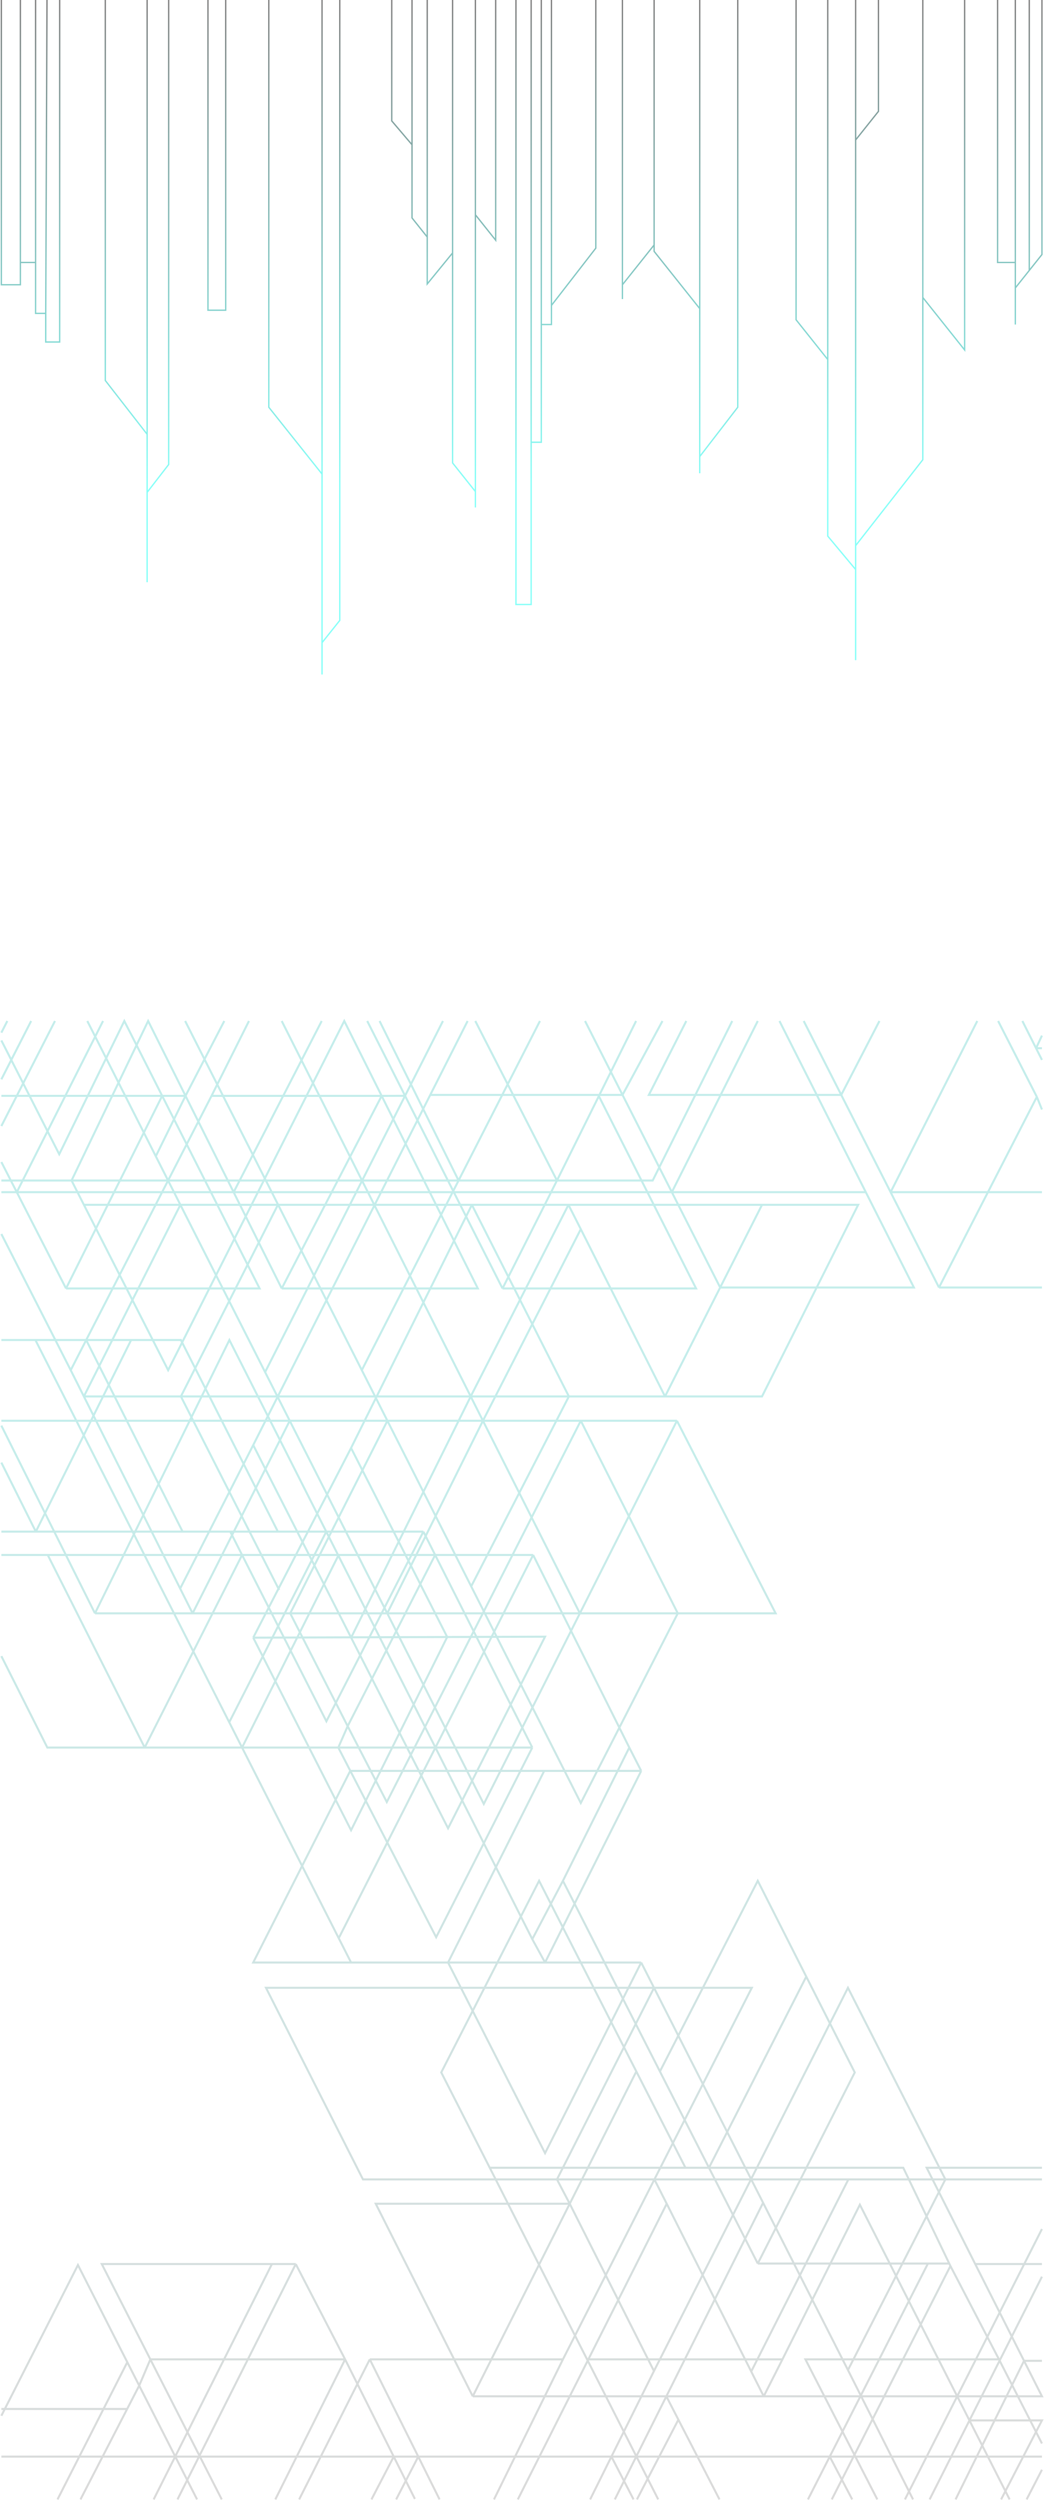 <svg width="1525" height="3651" viewBox="0 0 1525 3651" fill="none" xmlns="http://www.w3.org/2000/svg">
<path d="M2 0V415.837H29.771V383.314M29.771 0V383.314M29.771 383.314H51.988V0V457.653H66.799M66.799 457.653L68.65 0M66.799 457.653V499.469H87.164V0M153.815 0V555.628L214.911 634.21M214.911 634.21V0M214.911 634.21V719.004M214.911 850.259V719.004M246.385 0V678.349L214.911 719.004M303.778 0V453.007H329.698V0M392.646 0V594.717L470.404 692.288M470.404 692.288V938.538M470.404 692.288V0M470.404 985V938.538M470.404 938.538L496.324 906.014V0M572.231 0V176.557L601.854 211.403M601.854 211.403V0M601.854 211.403V318.267L624.071 346.144M624.071 346.144V414.676L661.099 369.375M624.071 346.144V0M661.099 369.375V676.026L694.424 717.842M661.099 369.375V0M694.424 717.842V741.073M694.424 717.842V313.62M694.424 0V313.62M694.424 313.62L724.046 350.79V0M753.669 0V882.783H775.885V645.825M775.885 0V645.825M775.885 645.825H790.697V473.915M790.697 0V473.915M790.697 473.915H805.508V446.038M805.508 0V446.038M805.508 446.038L870.307 362.406V0M909.186 436.745V415.837M909.186 0V415.837M909.186 415.837L955.471 357.759M955.471 357.759V367.052L1022.12 450.684M955.471 357.759V0M1022.12 450.684V0M1022.12 450.684V666.733M1022.12 691.126V666.733M1022.12 666.733L1077.66 594.717V0M1162.83 0V466.946L1209.11 525.024M1209.11 525.024V782.889L1249.84 831.675M1209.11 525.024V0M1249.84 831.675V964.092M1249.84 831.675V796.828M1249.84 0V204.434M1249.84 204.434L1283.17 162.618V0M1249.84 204.434V796.828M1249.84 796.828L1347.97 671.38V434.422M1347.97 0V434.422M1347.97 434.422L1409.06 511.085V0M1457.2 0V383.314H1483.12M1483.12 383.314V0M1483.12 383.314V420.484M1483.12 473.915V420.484M1483.12 420.484L1503.49 394.929M1522 0V371.698L1503.49 394.929M1503.49 0V394.929" stroke="url(#paint0_linear_1_47)" stroke-opacity="0.8" stroke-width="2"/>
<path opacity="0.4" d="M2 3587.5H575.129M1522 3587.5H1212.01M715.393 3165.65L858.5 3447.32M715.393 3165.65H1001.25M715.393 3165.65L644.551 3026.45L787.478 2746.63L929.508 3025.03M961.477 3650L858.5 3447.32M117.585 3650L185.75 3517.9M203.341 3483.81L185.941 3449.57M203.341 3483.81L185.75 3517.9M203.341 3483.81L287.854 3650M203.341 3483.81L219.621 3445.46M2 3527.85L113.856 3307.68L185.941 3449.57M84.028 3650L185.941 3449.57M2 3517.9H185.75M224.469 3650L397.225 3306.26M397.225 3306.26H148.656L219.621 3445.46M397.225 3306.26H432.025M323.897 3650L219.621 3445.46M219.621 3445.46H504.11M504.11 3445.46L432.025 3306.26M504.11 3445.46L402.196 3650M504.11 3445.46L575.129 3587.5M432.025 3306.26L259.269 3650M606.023 3649.29L575.129 3587.5M540.152 3445.46L436.996 3650M540.152 3445.46L610.994 3587.5M540.152 3445.46H822.278M575.129 3587.5L542.638 3650M575.129 3587.5H610.994M610.994 3587.5L578.68 3650M610.994 3587.5L642.065 3650M610.994 3587.5H893.12M822.278 3445.46L721.607 3650M822.278 3445.46L955.9 3182.69M1522 3182.69H1380.94M756.407 3650L858.5 3447.32M973.905 3218.2L955.9 3182.69M973.905 3218.2L859.432 3445.46M973.905 3218.2L1097.34 3463.22M955.9 3182.69L1098.19 2902.87H955.36M955.9 3182.69H1239.25M955.9 3182.69H813.578M1115.59 3499.44H973.356M1115.59 3499.44H1522L1495.84 3447.59M1115.59 3499.44L1142.93 3445.46M1115.59 3499.44L1097.34 3463.22M690.573 3499.44L548.852 3218.2H832.221M690.573 3499.44L832.221 3218.2M690.573 3499.44H973.356M832.221 3218.2L955.262 3462.51M832.221 3218.2L813.578 3182.69M832.221 3218.2L929.508 3025.03M955.262 3462.51L1238.63 2902.87L1380.94 3182.69M955.262 3462.51L893.12 3587.5M862.049 3650L893.12 3587.5M1380.94 3182.69L1238.63 3461.09M1380.94 3182.69H1239.25M1238.63 3461.09L1114.66 3216.78M1238.63 3461.09L1333.71 3650M936.62 2865.94H796.178M936.62 2865.94L955.36 2902.87M936.62 2865.94L796.178 3144.34L654.494 2865.94M936.62 2586.12L796.178 2865.94M936.62 2586.12H794.935M936.62 2586.12L919.22 2552.03M796.178 2865.94L777.536 2831.85M796.178 2865.94H654.494M898.092 3650L973.356 3499.44M1114.66 3216.78L973.356 3499.44M1114.66 3216.78L955.36 2902.87M858.5 3447.32L859.432 3445.46M859.432 3445.46H1142.93M1142.93 3445.46L1256.03 3219.62L1416.13 3534.63M1474.77 3650L1416.13 3534.63M893.12 3587.5L925.434 3650M893.12 3587.5H1212.01M973.356 3499.44L990.927 3533.53M1050.96 3650L990.927 3533.53M990.927 3533.53L930.406 3650M1522 3165.65H1353.59L1424.54 3306.26M1097.34 3463.22L1239.25 3182.69M1386.6 3305.55L1319.42 3165.65H1035.61M1386.6 3305.55H1355.46M1386.6 3305.55L1388.31 3309.11M1106.89 3305.55L1248.57 3026.45L1177.73 2886.54M1106.89 3305.55L1035.61 3165.65M1106.89 3305.55H1355.46M963.962 3025.03L1106.89 2746.63L1177.73 2886.54M963.962 3025.03L1035.61 3165.65M963.962 3025.03L822.278 2746.63M1177.73 2886.54L1035.61 3165.65M1035.61 3165.65H1001.25M1180.22 3650L1212.01 3587.5M1355.46 3305.55L1212.01 3587.5M1388.31 3309.11L1215.02 3650M1388.31 3309.11L1459.24 3445.46M1212.01 3587.5L1244.85 3650M1281.51 3650L1176.49 3445.46H1459.24M1459.24 3445.46L1522 3568.33M1424.54 3306.26H1522M1424.54 3306.26L1495.84 3447.59M1321.9 3650L1522 3255.13M1357.94 3650L1416.13 3534.63M1522 3324.73L1416.13 3534.63M1416.13 3534.63H1522L1462.34 3650M1499.63 3650L1522 3606.68M1395.85 3650L1495.84 3447.59M1495.84 3447.59H1522M1001.25 3165.65L929.508 3025.03M813.578 3182.69H530.209L388.525 2902.87H955.36M813.578 3182.69L955.36 2902.87M822.278 2746.63L777.536 2831.85M822.278 2746.63L919.22 2552.03M777.536 2831.85L476.581 2236.71M654.494 2865.94L794.935 2586.12M654.494 2865.94H512.809M794.935 2586.12H511.567L369.882 2865.94H512.809M919.22 2552.03L778.778 2270.8M778.778 2270.8L494.788 2830.41M778.778 2270.8H635.65M2 2270.8H69.735M512.809 2865.94L494.788 2830.41M51.714 1956.89H2M51.714 1956.89H125.903M51.714 1956.89L334.855 2515.1M405.925 2236.71L264.24 1956.89H191.534M405.925 2236.71H336.325M405.925 2236.71H476.581M2 2236.71H52.335M618.451 2236.71L476.767 2513.68L353.611 2270.8M618.451 2236.71L635.65 2270.8M618.451 2236.71H476.581M336.325 2236.71L353.611 2270.8M336.325 2236.71H266.726M270.455 1491L528.507 2000.92M990.062 2356.02L848.378 2633L688.275 2316.63M990.062 2356.02L848.378 2074.78M990.062 2356.02H1132.99L988.819 2074.78M990.062 2356.02H847.04M848.378 2074.78H988.819M848.378 2074.78L565.009 2631.58L507.838 2520.79M848.378 2074.78H705.442M988.819 2074.78L847.04 2356.02M138.713 2356.02L335.083 1956.89L476.581 2236.71M138.713 2356.02L2 2081.88M138.713 2356.02H281.33M2 2074.78H423.226M507.838 2520.79L494.167 2552.03L637.094 2829.01L777.536 2552.03M507.838 2520.79L423.946 2356.02M507.838 2520.79L635.65 2270.8M777.536 2552.03H353.587M777.536 2552.03L635.65 2270.8M369.882 2110.29L263.17 2319.8M369.882 2110.29L512.91 2391.53M369.882 2110.29L628.485 1598.95M683.079 1491L628.485 1598.95M369.882 2391.53L512.809 2114.55M369.882 2391.53L653.251 2390.59M369.882 2391.53L512.809 2672.77L653.251 2390.59M512.809 2114.55L653.251 2390.59M512.809 2114.55L689.294 1759.45M653.251 2390.59L796.178 2390.11L654.494 2669.93L512.91 2391.53M423.946 2356.02L565.885 2074.78M423.946 2356.02H281.33M423.946 2356.02H565.679M565.885 2074.78L688.275 2316.63M565.885 2074.78H423.226M565.885 2074.78H705.442M565.885 2074.78L528.507 2000.92M353.587 2552.03L494.788 2830.41M353.587 2552.03H211.351M353.587 2552.03L494.63 2270.8M353.587 2552.03L334.855 2515.1M2 2418.52L69.114 2552.03H211.351M127.527 1491L227.576 1688.52M847.04 2356.02L706.693 2634.42L565.679 2356.02M847.04 2356.02H565.679M847.04 2356.02L705.442 2074.78M411.518 1491L687.563 2039.27M688.275 2316.63L830.978 2039.27L689.294 1759.45M689.294 1759.45H405.925M689.294 1759.45H830.356M122.556 1759.45L245.598 2000.92L502.867 1491L557.502 1600.37M122.556 1759.45H263.505M122.556 1759.45L104.535 1723.94M411.518 1881.61H697.993L557.502 1600.37M411.518 1881.61L557.502 1600.37M411.518 1881.61L341.272 1740.99M557.502 1600.37H308.983M557.502 1600.37L591.69 1600.24M308.983 1600.37L363.668 1491M308.983 1600.37L125.903 1956.89M103.292 2000.92L2 1802.07M103.292 2000.92L125.903 1956.89M103.292 2000.92L122.52 2039.27M281.33 2356.02L423.226 2074.78M281.33 2356.02L263.17 2319.8M423.226 2074.78L565.679 2356.02M423.226 2074.78L387.253 2003.76M353.611 2270.8L211.351 2552.03M353.611 2270.8H69.735M353.611 2270.8H494.63M211.351 2552.03L69.735 2270.8M52.335 2236.71L2 2135.86M52.335 2236.71L191.534 1956.89M52.335 2236.71H266.726M191.534 1956.89H125.903M125.903 1956.89L266.726 2236.71M263.17 2319.8L122.52 2039.27M407.789 2321.93L264.24 2039.27L405.925 1759.45M405.925 1759.45H263.505M122.52 2039.27H687.563M122.52 2039.27L263.505 1759.45M635.65 2270.8H494.63M334.855 2515.1L476.581 2236.71M512.91 2391.53L687.563 2039.27M687.563 2039.27L705.442 2074.78M687.563 2039.27H971.419M687.563 2039.27L830.356 1759.45M565.679 2356.02L705.442 2074.78M705.442 2074.78L848.378 1794.96M848.378 1794.96L830.356 1759.45M848.378 1794.96L971.419 2039.27M830.356 1759.45H1113.1M971.419 2039.27H1113.1L1253.55 1759.45H1113.1M971.419 2039.27L1051.97 1880.19M1113.1 1759.45L1051.97 1880.19M1051.97 1880.19H1334.95L1264.72 1740.99M1051.97 1880.19L981.376 1740.99M1138.58 1491L1264.72 1740.99M854.592 1491L909.339 1598.95M734.036 1881.61H1016.78L873.856 1598.95M734.036 1881.61L591.69 1600.24M734.036 1881.61L813.578 1723.94M536.424 1491L591.69 1600.24M873.856 1598.95H909.339M873.856 1598.95H628.485M909.339 1598.95L981.376 1740.99M909.339 1598.95L967.691 1491M694.265 1491L813.578 1723.94M813.578 1723.94L929.163 1491M813.578 1723.94H953.398L1069.6 1491M813.578 1723.94H669.849M2 1723.94H104.535M2 1740.99H24.524M1264.72 1740.99H981.376M528.507 2000.92L669.849 1723.94M788.721 1491L669.849 1723.94M669.849 1723.94L554.445 1491M669.849 1723.94H104.535M647.037 1491L591.69 1600.24M387.253 2003.76L591.69 1600.24M387.253 2003.76L263.505 1759.45M469.931 1491L341.272 1740.99M341.272 1740.99H24.524M341.272 1740.99L271.002 1600.32M341.272 1740.99H981.376M96.456 1881.61H379.204L236.898 1600.32M96.456 1881.61L24.524 1740.99M96.456 1881.61L236.898 1600.32M2 1696.96L24.524 1740.99M24.524 1740.99L150.52 1491M236.898 1600.32L181.591 1491L86.513 1685.59L2 1519.41M236.898 1600.32H2M236.898 1600.32H271.002M271.002 1600.32L216.391 1491L104.535 1723.94M271.002 1600.32L227.576 1688.52M271.002 1600.32L327.625 1491M227.576 1688.52L263.505 1759.45M981.376 1740.99L1106.89 1491M1371.62 1880.19H1522M1371.62 1880.19L1514.54 1601.79M1371.62 1880.19L1300.94 1740.99M1174 1491L1228.82 1598.95M1514.54 1601.79L1457.99 1491M1514.54 1601.79L1522 1620.26M1300.94 1740.99H1522M1300.94 1740.99L1427.54 1491M1300.94 1740.99L1228.82 1598.95M1228.82 1598.95L1284.62 1491M1228.82 1598.95H947.805L1002.49 1491M2 1644.4L80.299 1491M2 1576.22L45.5 1491M2 1508.04L10.7 1491M1522 1547.82L1513.42 1530.77M1493.41 1491L1513.42 1530.77M1513.42 1530.77H1522M1513.42 1530.77L1522 1512.31" stroke="url(#paint1_linear_1_47)" stroke-width="3"/>
<defs>
<linearGradient id="paint0_linear_1_47" x1="762" y1="985" x2="762" y2="0" gradientUnits="userSpaceOnUse">
<stop offset="0.283" stop-color="#6AFFF6"/>
<stop offset="1" stop-color="#646363"/>
</linearGradient>
<linearGradient id="paint1_linear_1_47" x1="762.502" y1="1491" x2="762.502" y2="3650" gradientUnits="userSpaceOnUse">
<stop offset="0.276" stop-color="#09B4AA" stop-opacity="0.6"/>
<stop offset="1" stop-color="#656565" stop-opacity="0.6"/>
</linearGradient>
</defs>
</svg>
